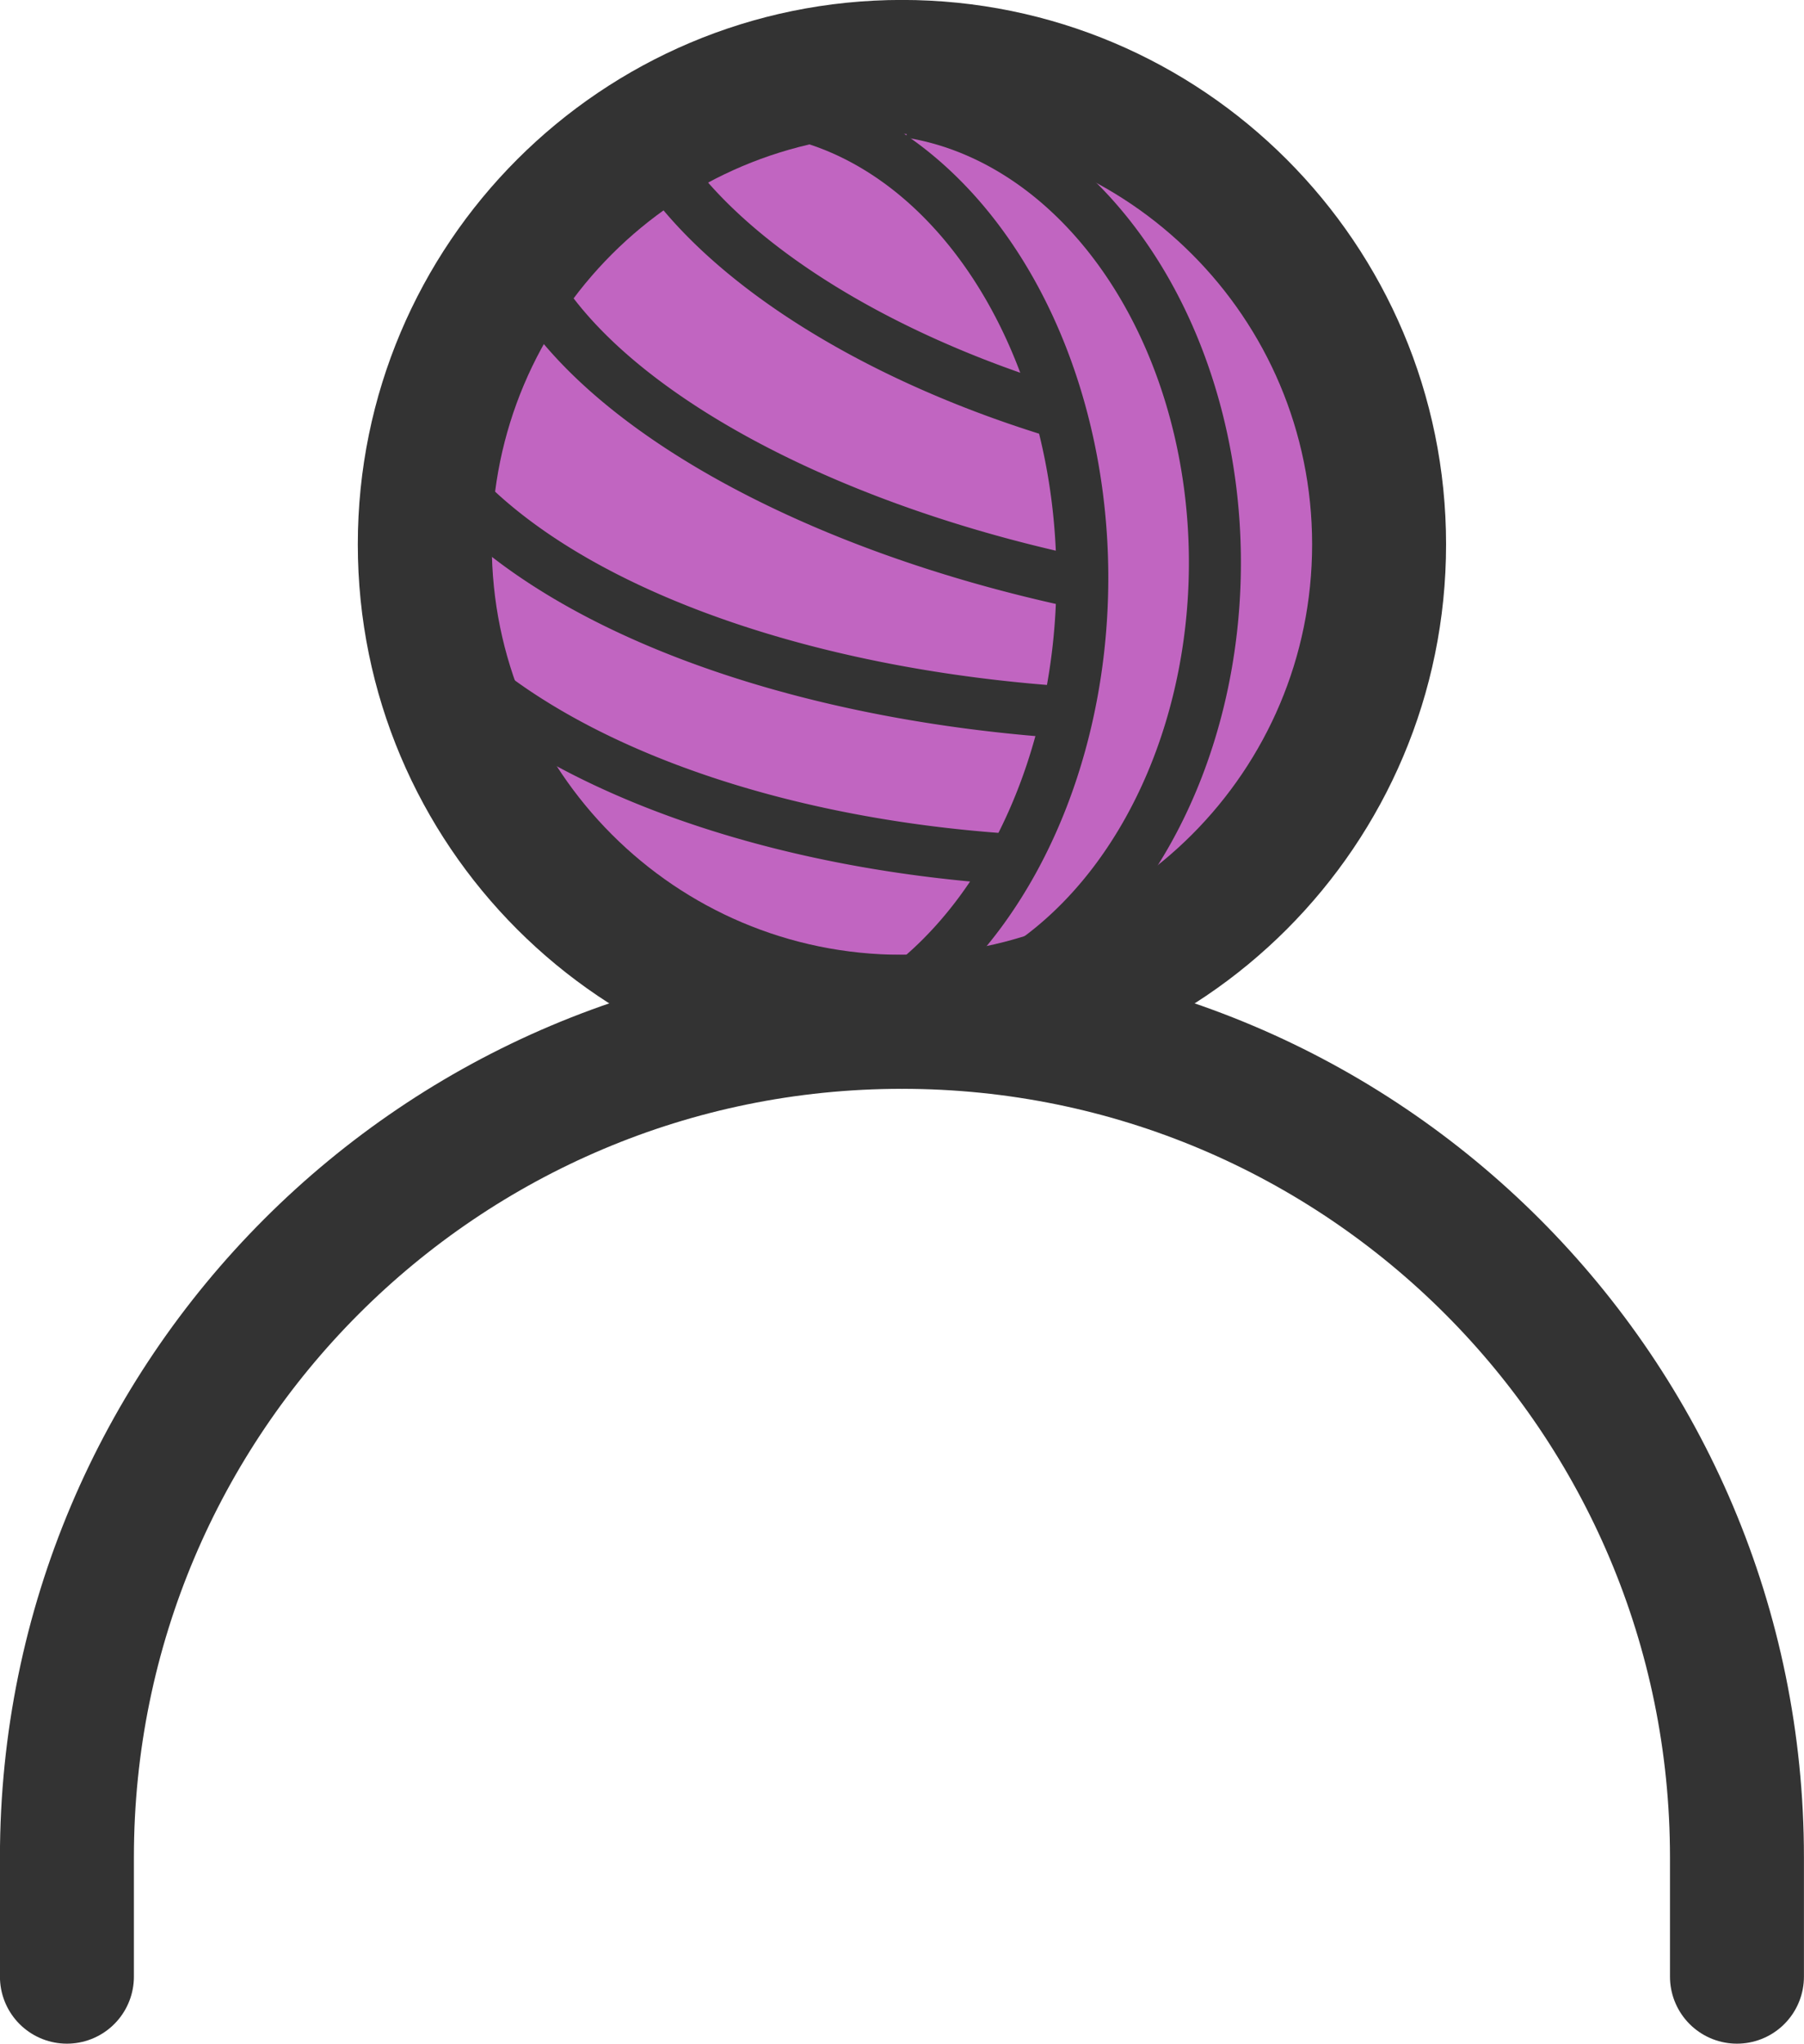 <?xml version="1.0" encoding="UTF-8" standalone="no"?>
<svg
   width="15.123"
   height="17.123"
   stroke-width="1.5"
   viewBox="0 0 15.123 17.123"
   fill="none"
   color="#000000"
   version="1.1"
   id="svg2"
   sodipodi:docname="user.svg"
   xmlns:inkscape="http://www.inkscape.org/namespaces/inkscape"
   xmlns:sodipodi="http://sodipodi.sourceforge.net/DTD/sodipodi-0.dtd"
   xmlns="http://www.w3.org/2000/svg"
   xmlns:svg="http://www.w3.org/2000/svg">
  <defs
     id="defs2" />
  <sodipodi:namedview
     id="namedview2"
     pagecolor="#ffffff"
     bordercolor="#000000"
     borderopacity="0.25"
     inkscape:showpageshadow="2"
     inkscape:pageopacity="0.0"
     inkscape:pagecheckerboard="0"
     inkscape:deskcolor="#d1d1d1"
     showgrid="false"
     inkscape:zoom="35.625"
     inkscape:cx="11.985965"
     inkscape:cy="12"
     inkscape:window-width="1920"
     inkscape:window-height="1111"
     inkscape:window-x="-9"
     inkscape:window-y="-9"
     inkscape:window-maximized="1"
     inkscape:current-layer="svg2"
     inkscape:export-bgcolor="#ffffffe2" />
  <path
     d="m 0.561,16.561 v -1 c 0,-3.866 3.134,-7 7,-7 v 0 c 3.866,0 7,3.134 7,7 v 1"
     stroke="#000000"
     stroke-width="1.5"
     stroke-linecap="round"
     stroke-linejoin="round"
     id="path1"
     style="stroke:#333333;stroke-width:1.123;stroke-dasharray:none;stroke-opacity:1" />
  <path
     d="m 7.561,8.561 c 2.209,0 4,-1.791 4,-4 0,-2.209 -1.791,-4 -4,-4 -2.209,0 -4,1.791 -4,4 0,2.209 1.791,4 4,4 z"
     stroke="#000000"
     stroke-width="1.5"
     stroke-linecap="round"
     stroke-linejoin="round"
     id="path2"
     style="fill:#990099;fill-opacity:0.602;stroke:#333333;stroke-width:1.123;stroke-dasharray:none;stroke-opacity:1" />
  <path
     style="fill:#000000"
     d="M 7.463,1.081 4.067,5.684"
     id="path4" />
  <path
     style="opacity:1;fill:none;stroke:#333333;stroke-width:0.436;stroke-dasharray:none;stroke-opacity:1"
     id="path9"
     sodipodi:type="arc"
     sodipodi:cx="7.2770343"
     sodipodi:cy="4.7144027"
     sodipodi:rx="2.9074047"
     sodipodi:ry="3.8048036"
     sodipodi:start="4.8342546"
     sodipodi:end="1.1060574"
     sodipodi:arc-type="arc"
     d="M 7.63,0.938 A 2.907,3.805 0 0 1 10.142,4.065 2.907,3.805 0 0 1 8.58,8.116"
     sodipodi:open="true" />
  <path
     style="fill:none;stroke:#333333;stroke-width:0.435;stroke-dasharray:none;stroke-opacity:1"
     id="path9-9"
     sodipodi:type="arc"
     sodipodi:cx="6.1724677"
     sodipodi:cy="4.8413053"
     sodipodi:rx="2.9008799"
     sodipodi:ry="3.949024"
     sodipodi:start="4.8342546"
     sodipodi:end="1.1060574"
     sodipodi:arc-type="arc"
     d="M 6.525,0.922 A 2.901,3.949 0 0 1 9.031,4.168 2.901,3.949 0 0 1 7.473,8.371"
     sodipodi:open="true" />
  <path
     style="opacity:1;fill:none;stroke:#333333;stroke-width:0.435;stroke-dasharray:none;stroke-opacity:1"
     id="path10"
     sodipodi:type="arc"
     sodipodi:cx="-10.04899"
     sodipodi:cy="1.0631379"
     sodipodi:rx="4.9128881"
     sodipodi:ry="2.406616"
     sodipodi:start="4.8342546"
     sodipodi:end="5.908423"
     sodipodi:open="true"
     sodipodi:arc-type="arc"
     d="m -9.452,-1.326 a 4.913,2.407 0 0 1 3.975,1.508"
     transform="rotate(-166.715)" />
  <path
     style="fill:none;stroke:#333333;stroke-width:0.435;stroke-dasharray:none;stroke-opacity:1"
     id="path10-9"
     sodipodi:type="arc"
     sodipodi:cx="-10.316952"
     sodipodi:cy="-0.66548979"
     sodipodi:rx="5.9115038"
     sodipodi:ry="2.700685"
     sodipodi:start="4.8342546"
     sodipodi:end="5.908423"
     sodipodi:open="true"
     sodipodi:arc-type="arc"
     d="m -9.598,-3.346 a 5.912,2.701 0 0 1 4.783,1.692"
     transform="rotate(-170.689)" />
  <path
     style="fill:none;stroke:#333333;stroke-width:0.435;stroke-dasharray:none;stroke-opacity:1"
     id="path10-9-7"
     sodipodi:type="arc"
     sodipodi:cx="-9.838129"
     sodipodi:cy="-2.7674432"
     sodipodi:rx="6.6023793"
     sodipodi:ry="3.2316396"
     sodipodi:start="4.8342546"
     sodipodi:end="5.908423"
     sodipodi:open="true"
     sodipodi:arc-type="arc"
     d="m -9.036,-5.975 a 6.602,3.232 0 0 1 5.342,2.025"
     transform="scale(-1)" />
  <path
     style="fill:none;stroke:#333333;stroke-width:0.426;stroke-dasharray:none;stroke-opacity:1"
     id="path10-9-7-2"
     sodipodi:type="arc"
     sodipodi:cx="-9.2502785"
     sodipodi:cy="-3.9428668"
     sodipodi:rx="6.2567496"
     sodipodi:ry="3.2818351"
     sodipodi:start="4.8342546"
     sodipodi:end="5.908423"
     sodipodi:open="true"
     sodipodi:arc-type="arc"
     d="m -8.49,-7.2 a 6.257,3.282 0 0 1 5.062,2.056"
     transform="scale(-1)" />
</svg>
